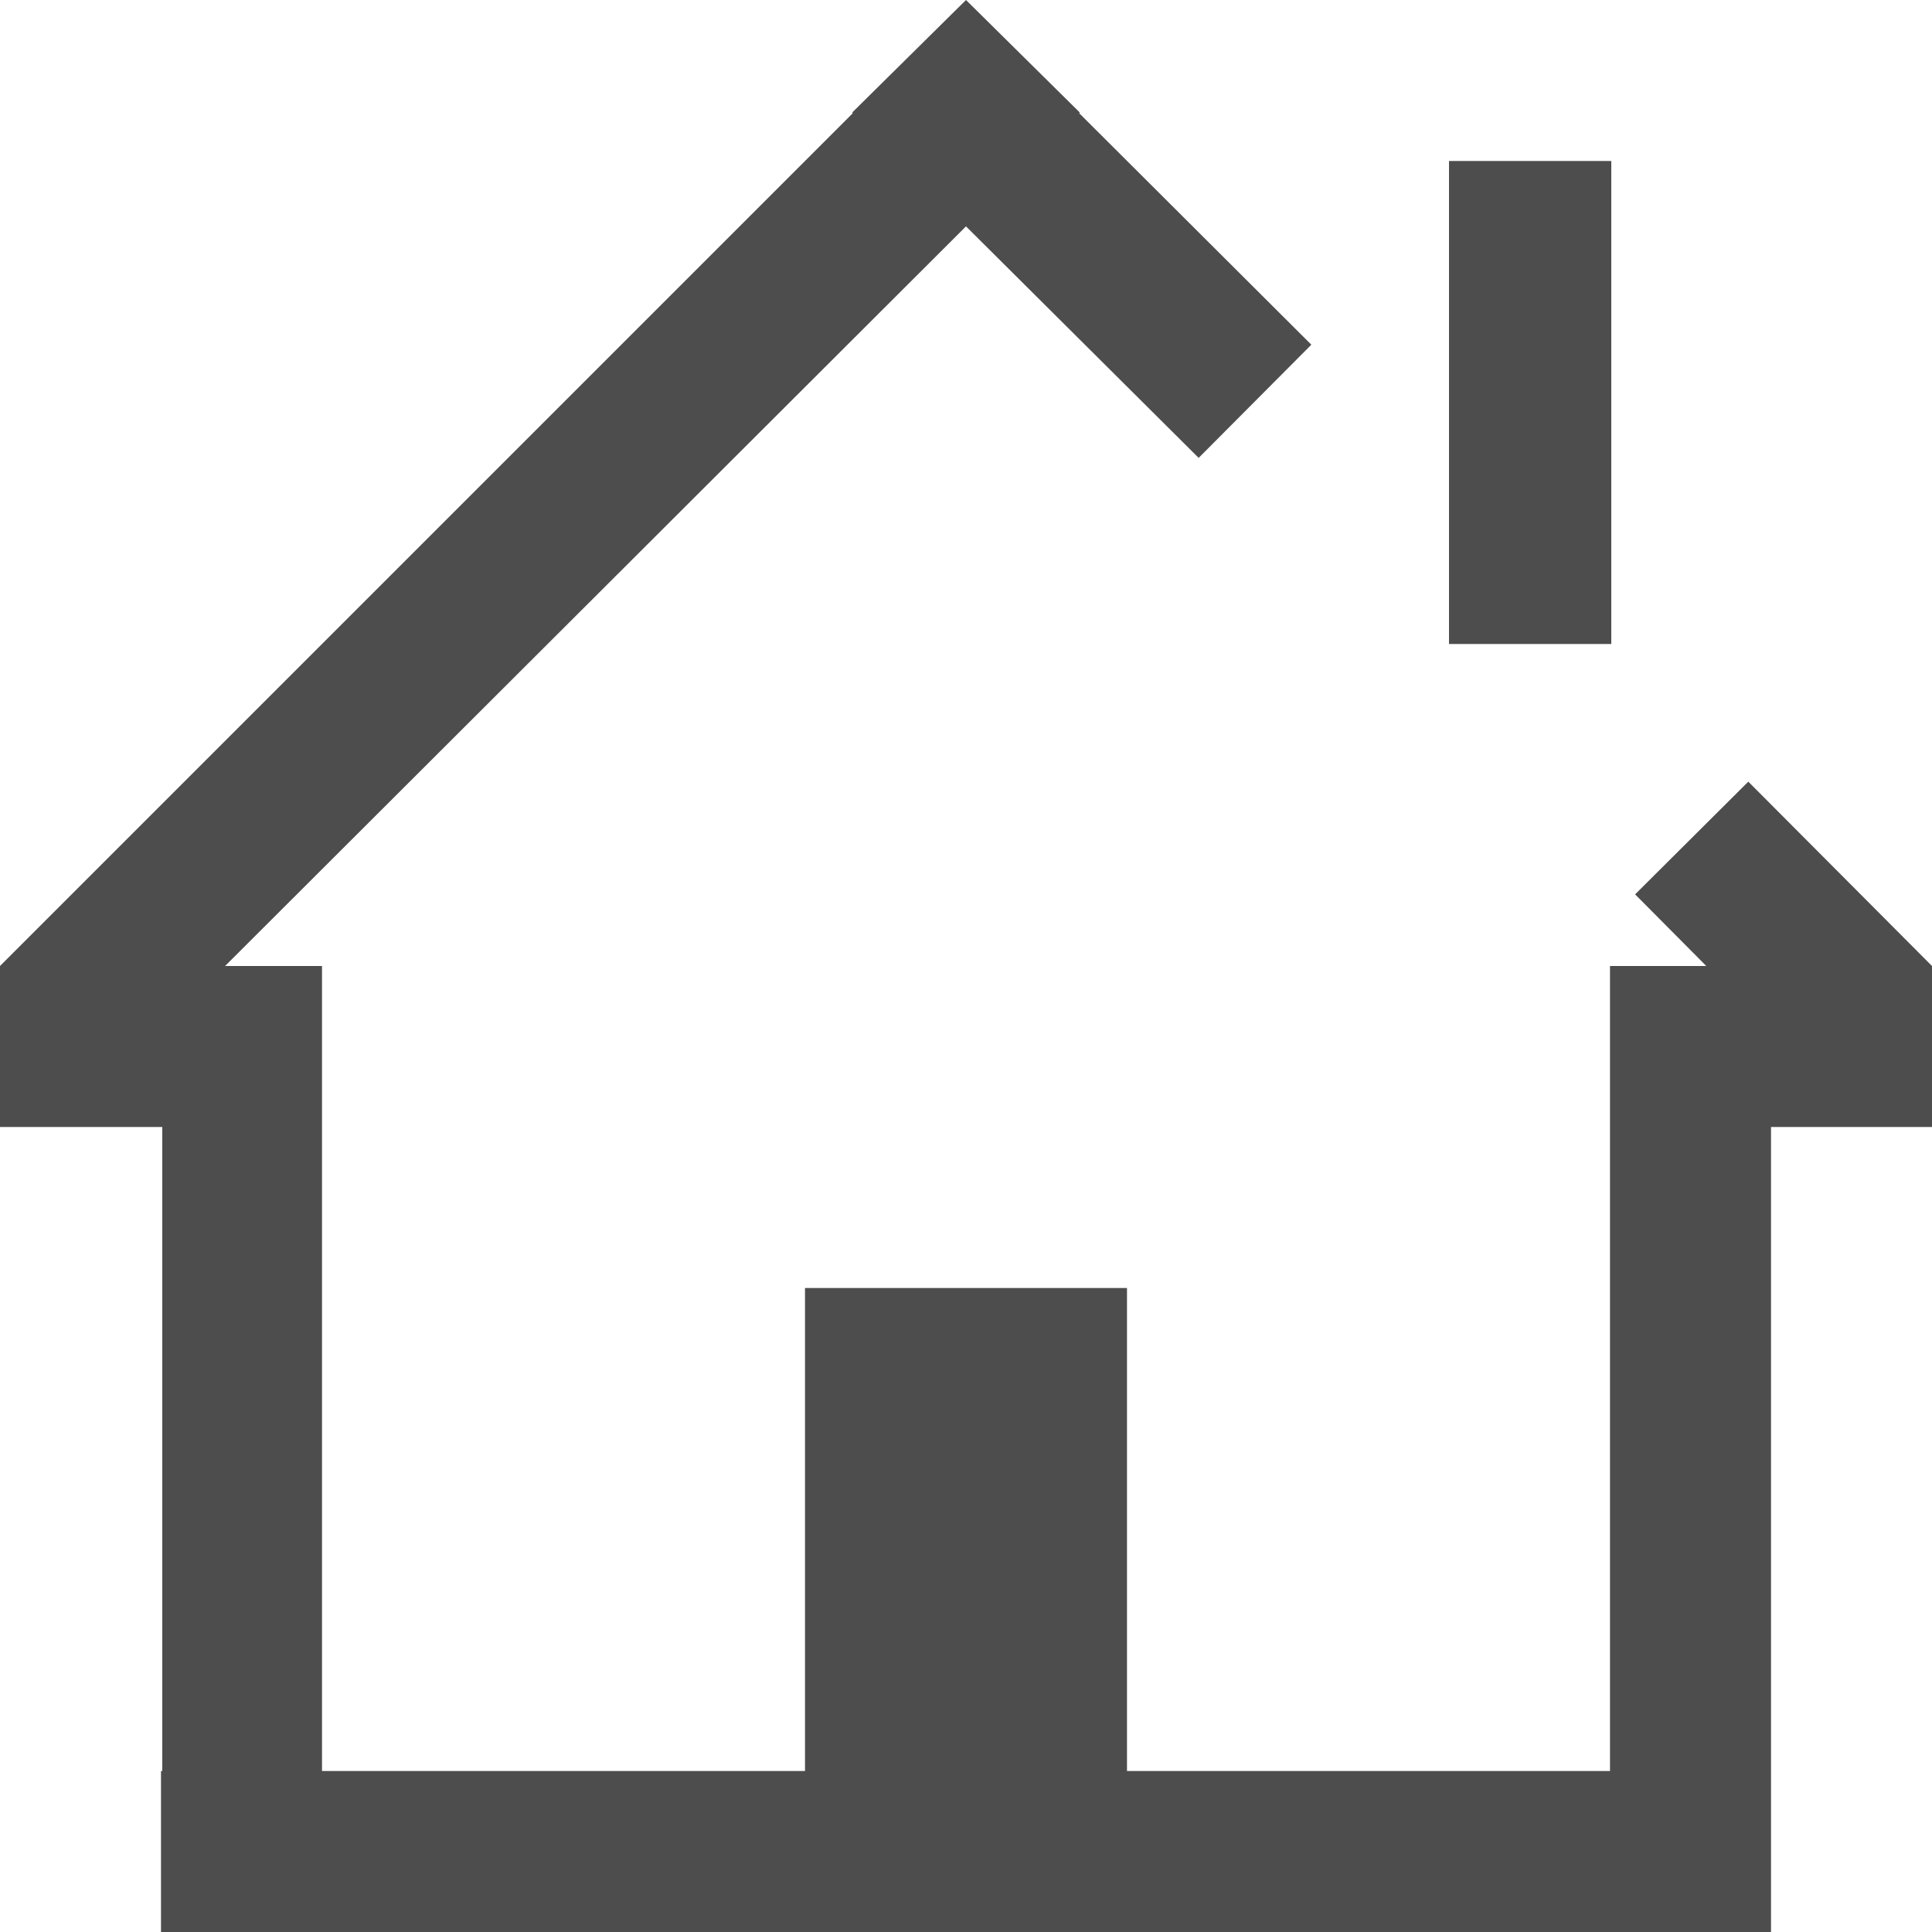 <?xml version="1.0" encoding="UTF-8"?>
<svg xmlns="http://www.w3.org/2000/svg" xmlns:xlink="http://www.w3.org/1999/xlink" width="12pt" height="12pt" viewBox="0 0 12 12" version="1.1">
<g id="surface1">
<path style=" stroke:none;fill-rule:nonzero;fill:rgb(30.196%,30.196%,30.196%);fill-opacity:1;" d="M 6 0 L 5.293 0.699 L 5.297 0.703 L 0 6 L 0 7 L 1.008 7 L 1.008 11 L 1 11 L 1 12 L 11 12 L 11 7 L 12 7 L 12 6 L 10.859 4.855 L 10.156 5.555 L 10.598 6 L 10 6 L 10 11 L 7 11 L 7 8 L 5 8 L 5 11 L 2 11 L 2 6 L 1.398 6 L 6 1.406 L 7.445 2.844 L 8.145 2.141 L 6.703 0.703 L 6.707 0.699 Z M 9 1 L 9 4 L 10.008 4 L 10.008 1 Z M 9 1 "/>
</g>
</svg>
